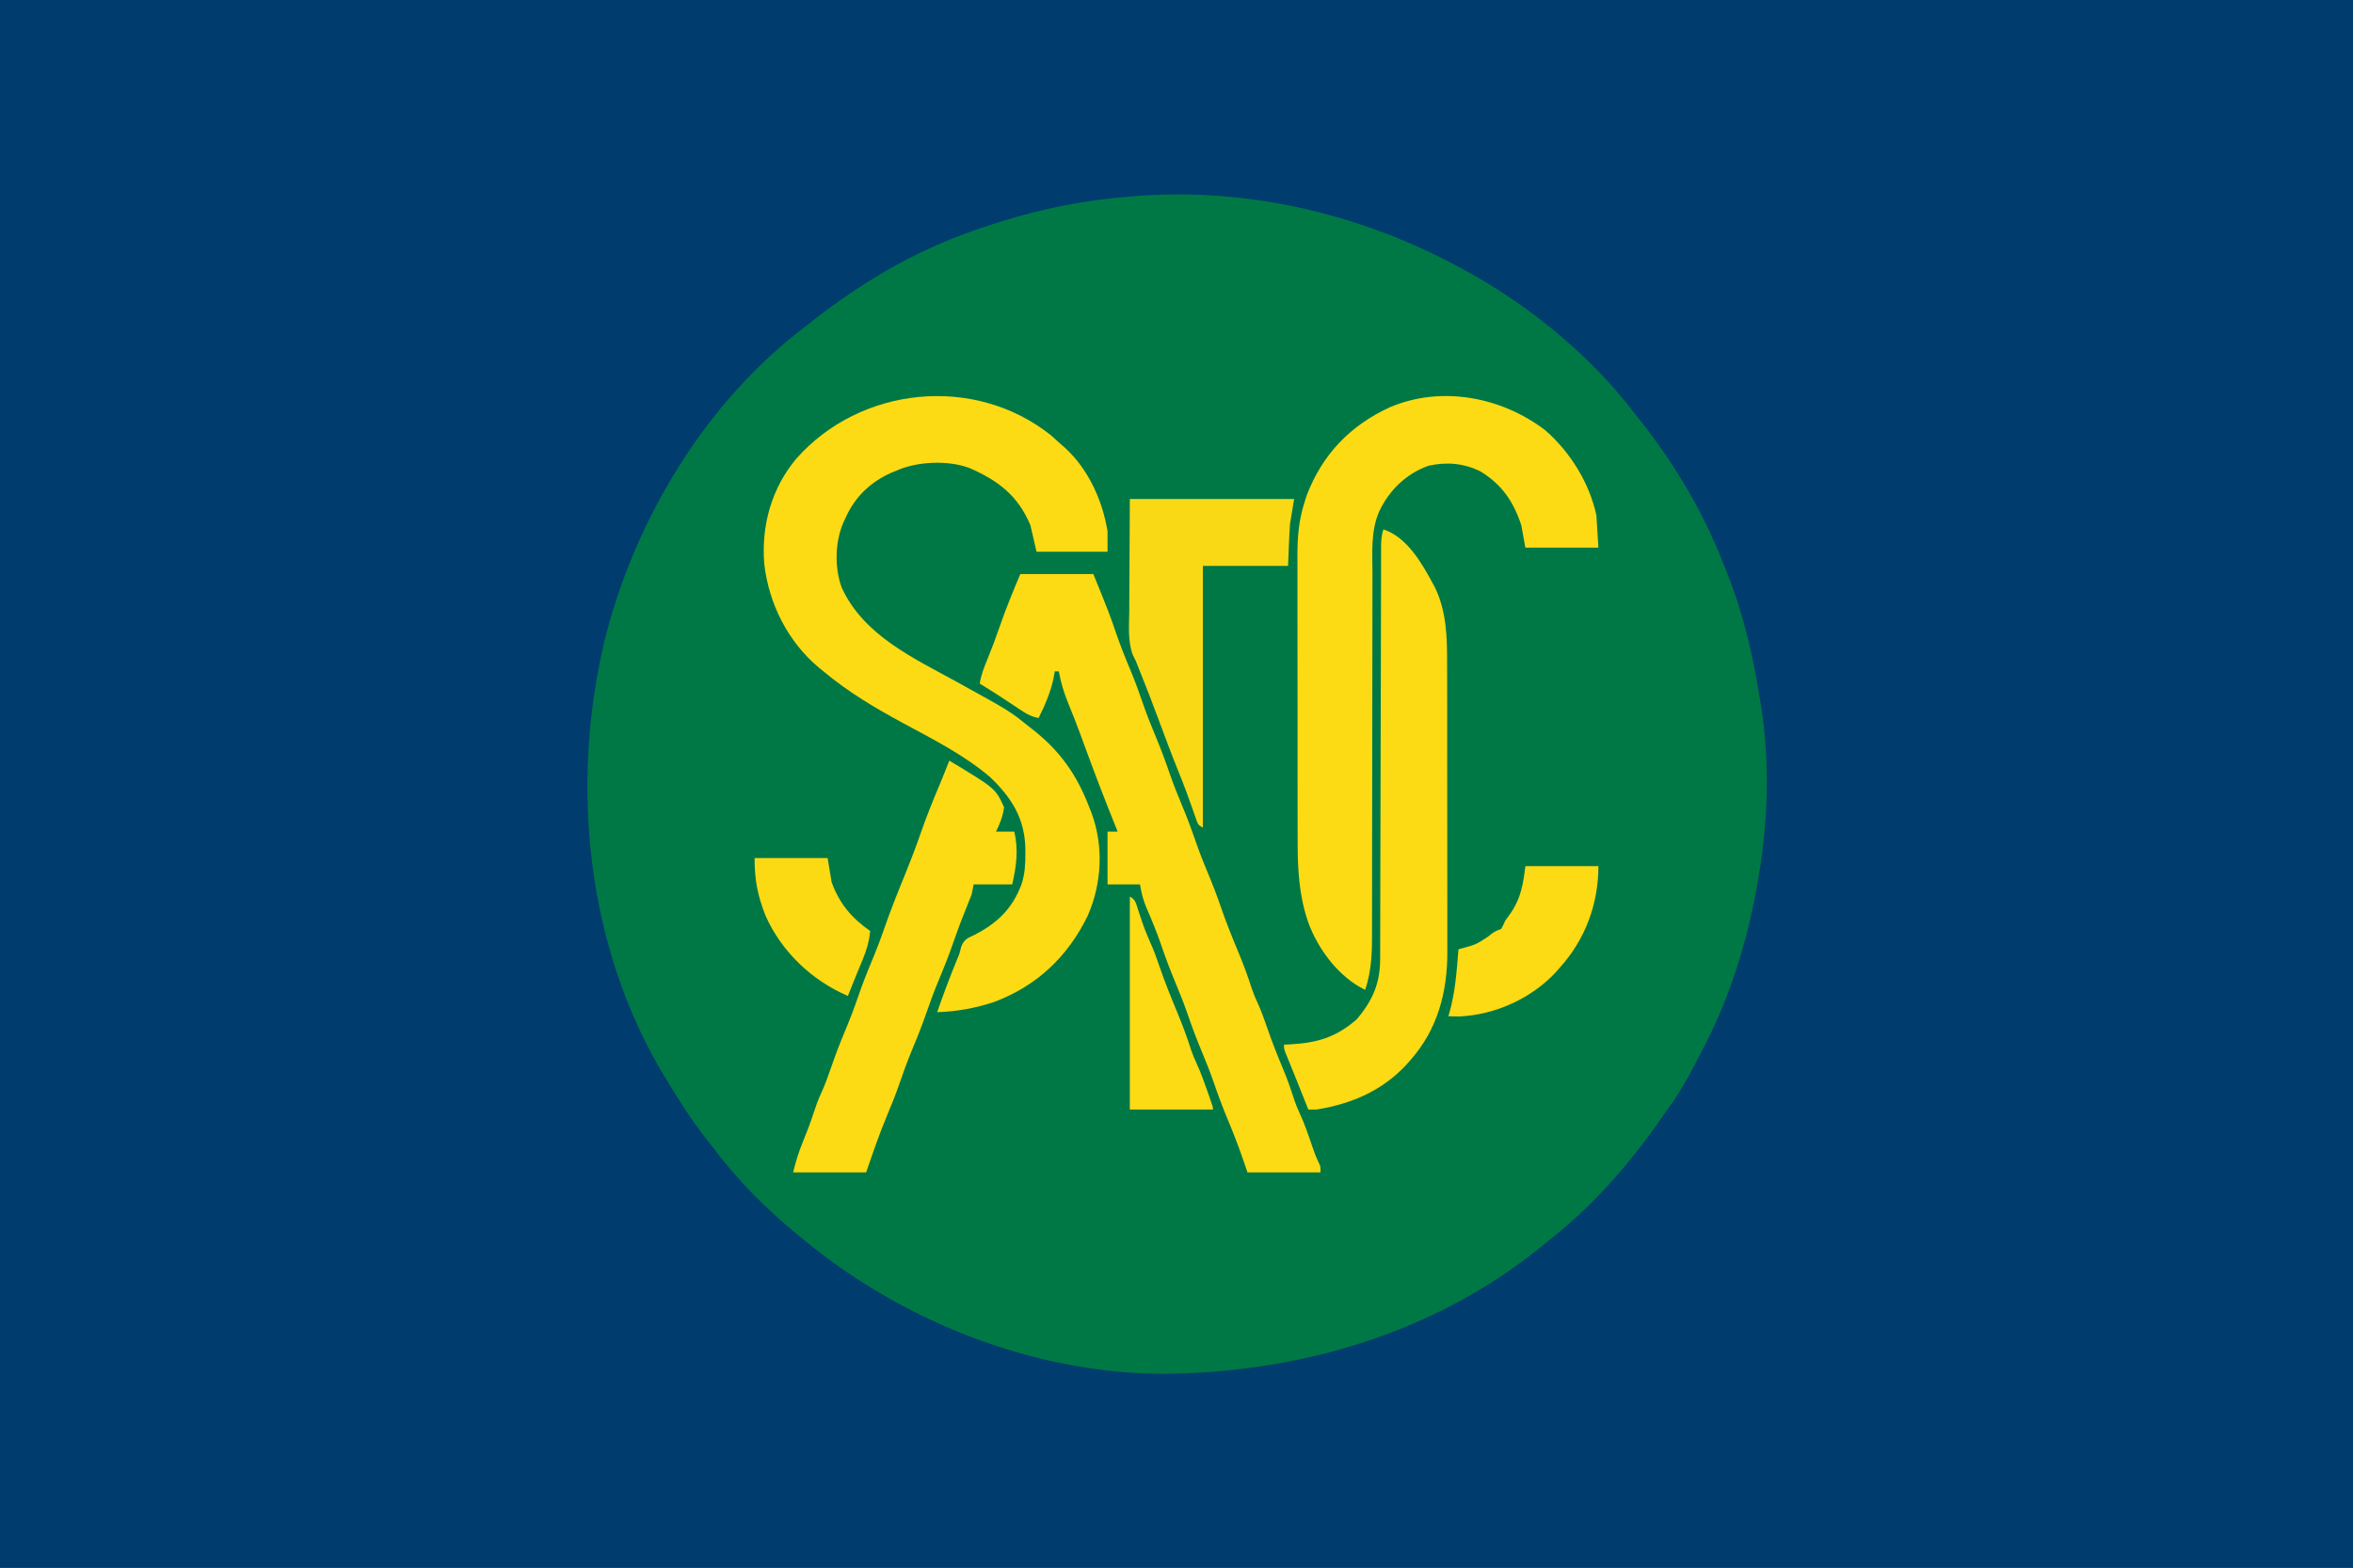 <?xml version="1.0" encoding="UTF-8"?>
<!-- Generator: https://ezgif.com/webp-to-svg -->
<svg version="1.1" xmlns="http://www.w3.org/2000/svg" width="1160" height="773">
<path d="M0 0 C382.8 0 765.6 0 1160 0 C1160 255.09 1160 510.18 1160 773 C777.2 773 394.4 773 0 773 C0 517.91 0 262.82 0 0 Z " fill="#003C6E" transform="translate(0,0)"/>
<path d="M0 0 C0.65 0.34 1.3 0.69 1.96 1.04 C34.43 18.35 65.74 43.66 88 73 C89 74.26 90 75.52 91 76.77 C107.54 97.74 121.36 120.93 131.14 145.81 C131.94 147.84 132.75 149.85 133.58 151.87 C141.82 172.45 146.58 194.16 150 216 C150.13 216.82 150.27 217.64 150.4 218.49 C154.5 245.09 153.58 274.58 149 301 C148.74 302.52 148.74 302.52 148.48 304.08 C143.47 332.95 134.81 361.1 121.04 387.04 C119.92 389.15 118.83 391.28 117.75 393.41 C113.65 401.37 109.33 408.78 104 416 C103.07 417.33 102.14 418.66 101.21 420 C85.48 442.65 66.88 464.06 45 481 C43.94 481.86 42.87 482.73 41.81 483.6 C-7.47 523.64 -69.13 543.27 -132 546 C-133.12 546.05 -133.12 546.05 -134.26 546.1 C-201.49 548.83 -270.62 522.57 -322 480 C-322.54 479.57 -323.07 479.13 -323.62 478.69 C-339.79 465.57 -354.64 450.76 -367 434 C-367.81 432.98 -368.62 431.97 -369.46 430.92 C-376.76 421.77 -382.94 412.01 -389 402 C-389.41 401.34 -389.81 400.67 -390.23 399.99 C-428.92 336.29 -437.06 255.92 -419.83 184.31 C-405.05 125.18 -370.06 67.05 -321 30 C-319.72 28.99 -318.44 27.98 -317.16 26.97 C-307.47 19.37 -297.5 12.42 -287 6 C-286.38 5.62 -285.77 5.24 -285.13 4.85 C-267.15 -6.16 -247.11 -14.74 -227 -21 C-226.23 -21.24 -225.46 -21.49 -224.67 -21.74 C-204.32 -28.14 -183.27 -32.32 -162 -34 C-160.95 -34.09 -160.95 -34.09 -159.88 -34.19 C-104.67 -38.91 -48.67 -26.06 0 0 Z " fill="#007845" transform="translate(718,131)"/>
<path d="M0 0 C1.66 1.46 3.31 2.94 4.94 4.44 C5.65 5.06 6.37 5.68 7.1 6.32 C18.48 16.8 25.53 32.27 27.94 47.44 C27.94 50.74 27.94 54.04 27.94 57.44 C16.39 57.44 4.84 57.44 -7.06 57.44 C-8.05 53.15 -9.04 48.86 -10.06 44.44 C-16.15 29.84 -25.86 22.41 -40.05 16.2 C-50.56 12.21 -65.91 12.88 -76.06 17.44 C-76.87 17.77 -77.69 18.09 -78.52 18.43 C-88.78 22.99 -96.47 30.2 -101.06 40.44 C-101.37 41.08 -101.67 41.72 -101.99 42.38 C-106.45 52.14 -106.77 64.93 -103.16 75.04 C-92.3 98.73 -67.86 109.79 -46.17 121.72 C-20.4 135.93 -20.4 135.93 -11.06 143.44 C-10.55 143.83 -10.04 144.23 -9.52 144.63 C4.36 155.42 12.66 167.05 18.94 183.44 C19.44 184.7 19.44 184.7 19.96 186 C26.11 202.59 25.19 220.81 18.14 236.95 C8.39 257.03 -7.03 271.61 -28.06 279.44 C-37.35 282.49 -46.3 284.11 -56.06 284.44 C-53.05 275.8 -49.85 267.28 -46.39 258.81 C-45.01 255.5 -45.01 255.5 -44.2 252.18 C-42.75 248.67 -41.4 248.08 -38 246.5 C-26.52 240.68 -18.96 233.52 -14.4 221.23 C-12.81 216.2 -12.52 211.43 -12.56 206.19 C-12.57 205.27 -12.58 204.35 -12.58 203.4 C-12.98 188.65 -19.54 178.49 -30 168.5 C-42.71 157.68 -58 149.95 -72.61 142.06 C-86.63 134.48 -99.8 126.72 -112.06 116.44 C-113.2 115.52 -113.2 115.52 -114.37 114.58 C-129.62 101.81 -139.11 83 -141.3 63.29 C-142.8 44.49 -137.66 26.1 -125.51 11.58 C-93.9 -24.17 -37.71 -29.99 0 0 Z " fill="#FDDB14" transform="translate(518.062,214.562)"/>
<path d="M0 0 C12.31 10.8 21.61 25.78 25.12 41.81 C25.46 47.09 25.78 52.37 26.12 57.81 C14.25 57.81 2.37 57.81 -9.88 57.81 C-10.87 52.37 -10.87 52.37 -11.88 46.81 C-15.66 35.16 -21.56 26.51 -32.16 20.15 C-40.29 16.14 -48.79 15.46 -57.66 17.43 C-68.62 21.35 -76.91 29.36 -81.88 39.81 C-86.18 49.49 -85.29 60.05 -85.26 70.4 C-85.26 72.49 -85.27 74.58 -85.28 76.67 C-85.29 81.16 -85.29 85.65 -85.29 90.13 C-85.28 97.24 -85.29 104.34 -85.31 111.44 C-85.35 126.53 -85.36 141.61 -85.38 156.69 C-85.39 172.96 -85.4 189.24 -85.45 205.52 C-85.46 212.57 -85.47 219.62 -85.46 226.68 C-85.46 231.07 -85.47 235.47 -85.48 239.87 C-85.49 241.9 -85.49 243.93 -85.48 245.96 C-85.45 256.33 -85.5 265.88 -88.88 275.81 C-101.89 269.51 -112.16 255.76 -116.97 242.4 C-121.46 229.38 -122.17 216.39 -122.15 202.74 C-122.15 201.06 -122.16 199.38 -122.17 197.71 C-122.18 193.19 -122.18 188.67 -122.18 184.16 C-122.18 180.37 -122.18 176.59 -122.19 172.8 C-122.2 163.87 -122.2 154.94 -122.19 146 C-122.18 136.82 -122.2 127.63 -122.22 118.44 C-122.24 110.52 -122.24 102.6 -122.24 94.69 C-122.24 89.97 -122.24 85.25 -122.25 80.54 C-122.27 76.1 -122.26 71.67 -122.25 67.23 C-122.25 65.61 -122.25 64 -122.26 62.38 C-122.3 53.14 -121.69 44.7 -118.88 35.81 C-118.5 34.61 -118.12 33.42 -117.73 32.18 C-110.11 12.02 -96.35 -2.34 -76.85 -11.34 C-51.39 -22.26 -21.6 -16.55 0 0 Z " fill="#FDDB14" transform="translate(761.875,212.188)"/>
<path d="M0 0 C11.88 0 23.76 0 36 0 C43.88 19.43 43.88 19.43 47.06 28.69 C49.27 35.11 51.76 41.37 54.39 47.63 C56.73 53.22 58.76 58.89 60.73 64.62 C62.48 69.66 64.43 74.59 66.5 79.5 C69.15 85.8 71.51 92.16 73.73 98.62 C75.48 103.66 77.43 108.59 79.5 113.5 C82.15 119.8 84.51 126.16 86.73 132.62 C88.48 137.66 90.43 142.59 92.5 147.5 C94.82 153.01 96.94 158.53 98.88 164.19 C101.54 171.98 104.65 179.56 107.81 187.17 C110.18 192.91 112.31 198.65 114.18 204.57 C114.95 206.86 115.85 209 116.88 211.19 C118.81 215.36 120.32 219.66 121.81 224 C124.14 230.76 126.75 237.36 129.53 243.96 C131.65 249.03 133.44 254.16 135.11 259.39 C135.91 261.75 136.83 263.94 137.88 266.19 C140.27 271.34 142.06 276.69 143.89 282.06 C144.87 284.91 145.82 287.64 147.18 290.32 C148 292 148 292 148 295 C136.12 295 124.24 295 112 295 C111.15 292.55 110.31 290.09 109.44 287.56 C107.31 281.46 105.01 275.46 102.5 269.5 C99.85 263.2 97.49 256.84 95.27 250.38 C93.52 245.34 91.57 240.41 89.5 235.5 C86.85 229.2 84.49 222.84 82.27 216.38 C80.52 211.34 78.57 206.41 76.5 201.5 C73.85 195.21 71.49 188.86 69.28 182.4 C67.2 176.39 64.81 170.54 62.27 164.71 C60.54 160.65 59.74 157.46 59 153 C53.72 153 48.44 153 43 153 C43 144.42 43 135.84 43 127 C44.65 127 46.3 127 48 127 C47.79 126.48 47.58 125.96 47.36 125.42 C42.13 112.45 37.09 99.44 32.29 86.31 C31.69 84.69 31.1 83.06 30.5 81.44 C30.21 80.64 29.92 79.84 29.62 79.02 C27.74 73.92 25.75 68.89 23.69 63.88 C21.54 58.6 19.98 53.61 19 48 C18.34 48 17.68 48 17 48 C16.66 49.86 16.66 49.86 16.31 51.75 C14.84 58.48 12.08 64.85 9 71 C5.94 70.38 3.77 69.39 1.17 67.67 C0.09 66.97 0.09 66.97 -1 66.25 C-1.75 65.75 -2.49 65.26 -3.25 64.75 C-4.71 63.79 -6.18 62.82 -7.64 61.86 C-8.36 61.39 -9.07 60.91 -9.81 60.43 C-13.18 58.23 -16.58 56.11 -20 54 C-19.33 49.8 -17.94 46.17 -16.31 42.25 C-14.06 36.76 -11.99 31.24 -10.06 25.62 C-7.06 16.93 -3.56 8.48 0 0 Z " fill="#FCDB14" transform="translate(503,283)"/>
<path d="M0 0 C11.32 3.65 18.66 16.13 24 26 C24.42 26.77 24.84 27.54 25.27 28.33 C31.17 40.28 31.44 53.3 31.4 66.31 C31.41 68 31.42 69.69 31.42 71.38 C31.44 75.93 31.44 80.48 31.44 85.03 C31.43 88.84 31.44 92.66 31.44 96.48 C31.46 105.49 31.46 114.5 31.45 123.52 C31.43 132.78 31.45 142.03 31.48 151.29 C31.5 159.28 31.5 167.27 31.5 175.25 C31.5 180.01 31.5 184.76 31.51 189.51 C31.53 193.99 31.53 198.46 31.51 202.93 C31.5 204.56 31.51 206.19 31.52 207.82 C31.64 227.96 26.77 246.64 13 262 C12.32 262.76 11.64 263.52 10.95 264.3 C-0.97 276.92 -16.04 283.31 -33 286 C-34.32 286 -35.64 286 -37 286 C-42.86 271.35 -42.86 271.35 -43.92 268.69 C-44.66 266.85 -45.41 265.01 -46.16 263.17 C-46.71 261.83 -46.71 261.83 -47.27 260.46 C-47.6 259.65 -47.93 258.84 -48.27 258.01 C-49 256 -49 256 -49 254 C-47.66 253.94 -47.66 253.94 -46.29 253.89 C-32.83 253.16 -23.6 250.54 -13.31 241.69 C-5.44 232.54 -1.53 223.78 -1.61 211.66 C-1.6 210.77 -1.6 209.87 -1.59 208.95 C-1.57 205.97 -1.58 202.99 -1.58 200.01 C-1.58 197.87 -1.57 195.73 -1.56 193.58 C-1.53 187.78 -1.53 181.97 -1.53 176.17 C-1.52 170.09 -1.5 164.01 -1.48 157.94 C-1.44 146.43 -1.41 134.93 -1.4 123.43 C-1.36 102.81 -1.3 82.19 -1.24 61.57 C-1.22 54.33 -1.2 47.09 -1.19 39.85 C-1.19 35.36 -1.18 30.86 -1.16 26.37 C-1.16 24.28 -1.16 22.19 -1.16 20.1 C-1.15 17.26 -1.15 14.42 -1.14 11.58 C-1.14 10.74 -1.14 9.91 -1.14 9.05 C-1.13 5.78 -1.04 3.13 0 0 Z " fill="#FCDB14" transform="translate(682,261)"/>
<path d="M0 0 C22.75 13.69 22.75 13.69 27 23 C26.43 27.32 24.94 31.12 23 35 C25.97 35 28.94 35 32 35 C34.19 43.76 33.04 52.32 31 61 C24.73 61 18.46 61 12 61 C11.67 62.65 11.34 64.3 11 66 C10.14 68.27 9.24 70.51 8.31 72.75 C6.06 78.24 3.99 83.76 2.06 89.38 C-0.19 95.9 -2.72 102.26 -5.39 108.62 C-7.44 113.53 -9.27 118.48 -11 123.5 C-13.23 129.99 -15.73 136.31 -18.39 142.62 C-20.73 148.22 -22.76 153.9 -24.73 159.63 C-26.46 164.61 -28.39 169.46 -30.44 174.31 C-34.41 183.72 -37.69 193.34 -41 203 C-52.88 203 -64.76 203 -77 203 C-75.61 197.46 -74.28 192.92 -72.12 187.75 C-70.2 183.09 -68.42 178.43 -66.88 173.62 C-65.78 170.25 -64.62 167.03 -63.12 163.81 C-61.19 159.64 -59.68 155.34 -58.19 151 C-56.14 145.08 -53.93 139.27 -51.5 133.5 C-49.14 127.89 -46.98 122.26 -45 116.5 C-43.02 110.74 -40.86 105.11 -38.5 99.5 C-36.12 93.85 -33.94 88.17 -31.94 82.38 C-28.77 73.22 -25.16 64.29 -21.5 55.33 C-18.86 48.81 -16.36 42.27 -14.06 35.62 C-11.28 27.57 -8.08 19.72 -4.78 11.87 C-3.14 7.93 -1.57 3.97 0 0 Z " fill="#FCDB14" transform="translate(468,375)"/>
<path d="M0 0 C26.73 0 53.46 0 81 0 C80.34 3.96 79.68 7.92 79 12 C78.73 15.77 78.5 19.48 78.38 23.25 C78.19 28.08 78.19 28.08 78 33 C64.14 33 50.28 33 36 33 C36 75.57 36 118.14 36 162 C33.45 160.72 33.41 159.92 32.48 157.27 C32.21 156.5 31.93 155.72 31.64 154.92 C31.35 154.08 31.05 153.24 30.75 152.38 C30.12 150.63 29.49 148.88 28.86 147.13 C28.55 146.26 28.24 145.39 27.91 144.49 C26.66 141.07 25.31 137.69 23.94 134.31 C20.55 125.93 17.4 117.46 14.25 108.98 C11.08 100.44 7.82 91.94 4.39 83.5 C3.7 81.77 3.7 81.77 3 80 C2.48 78.95 1.96 77.9 1.43 76.81 C-1.07 70.06 -0.37 62.57 -0.29 55.47 C-0.29 54.05 -0.29 52.63 -0.28 51.2 C-0.27 45.97 -0.23 40.73 -0.19 35.5 C-0.13 23.79 -0.06 12.07 0 0 Z " fill="#F9D915" transform="translate(557,246)"/>
<path d="M0 0 C11.88 0 23.76 0 36 0 C36 18.55 29.58 36.11 17 50 C16.43 50.66 15.86 51.32 15.28 52 C3.22 65.11 -14.7 73.29 -32.46 74.11 C-34.31 74.12 -36.15 74.07 -38 74 C-37.71 73.07 -37.71 73.07 -37.41 72.11 C-34.54 61.9 -33.82 51.54 -33 41 C-32.33 40.82 -31.66 40.64 -30.97 40.45 C-24.31 38.61 -24.31 38.61 -18.56 34.88 C-16.22 32.91 -14.97 31.99 -12 31 C-10.94 29.16 -10.94 29.16 -10 27 C-9.03 25.62 -8.05 24.24 -7.06 22.88 C-2.16 15.6 -1.08 8.65 0 0 Z " fill="#FCDA14" transform="translate(752,427)"/>
<path d="M0 0 C11.88 0 23.76 0 36 0 C36.66 3.96 37.32 7.92 38 12 C41.95 22.64 47.81 29.57 57 36 C56.45 41.15 55.22 45.53 53.19 50.31 C52.65 51.62 52.11 52.93 51.57 54.24 C51.3 54.88 51.04 55.51 50.76 56.17 C49.69 58.75 48.66 61.34 47.62 63.94 C47.08 65.29 46.54 66.65 46 68 C28.32 60.42 13.45 46.33 5.53 28.73 C1.52 18.7 0 11 0 0 Z " fill="#FBDA14" transform="translate(372,423)"/>
<path d="M0 0 C2.92 1.46 3.1 3.72 4.11 6.67 C4.36 7.44 4.61 8.21 4.88 9 C7.18 15.85 7.18 15.85 10 22.5 C11.85 26.47 13.27 30.55 14.69 34.69 C17.42 42.65 20.58 50.4 23.81 58.17 C26.18 63.9 28.31 69.65 30.18 75.57 C30.95 77.86 31.85 80 32.88 82.19 C34.96 86.69 36.6 91.32 38.25 96 C38.52 96.77 38.79 97.53 39.07 98.32 C41 103.86 41 103.86 41 105 C27.47 105 13.94 105 0 105 C0 70.35 0 35.7 0 0 Z " fill="#FDDB14" transform="translate(557,442)"/>
</svg>
